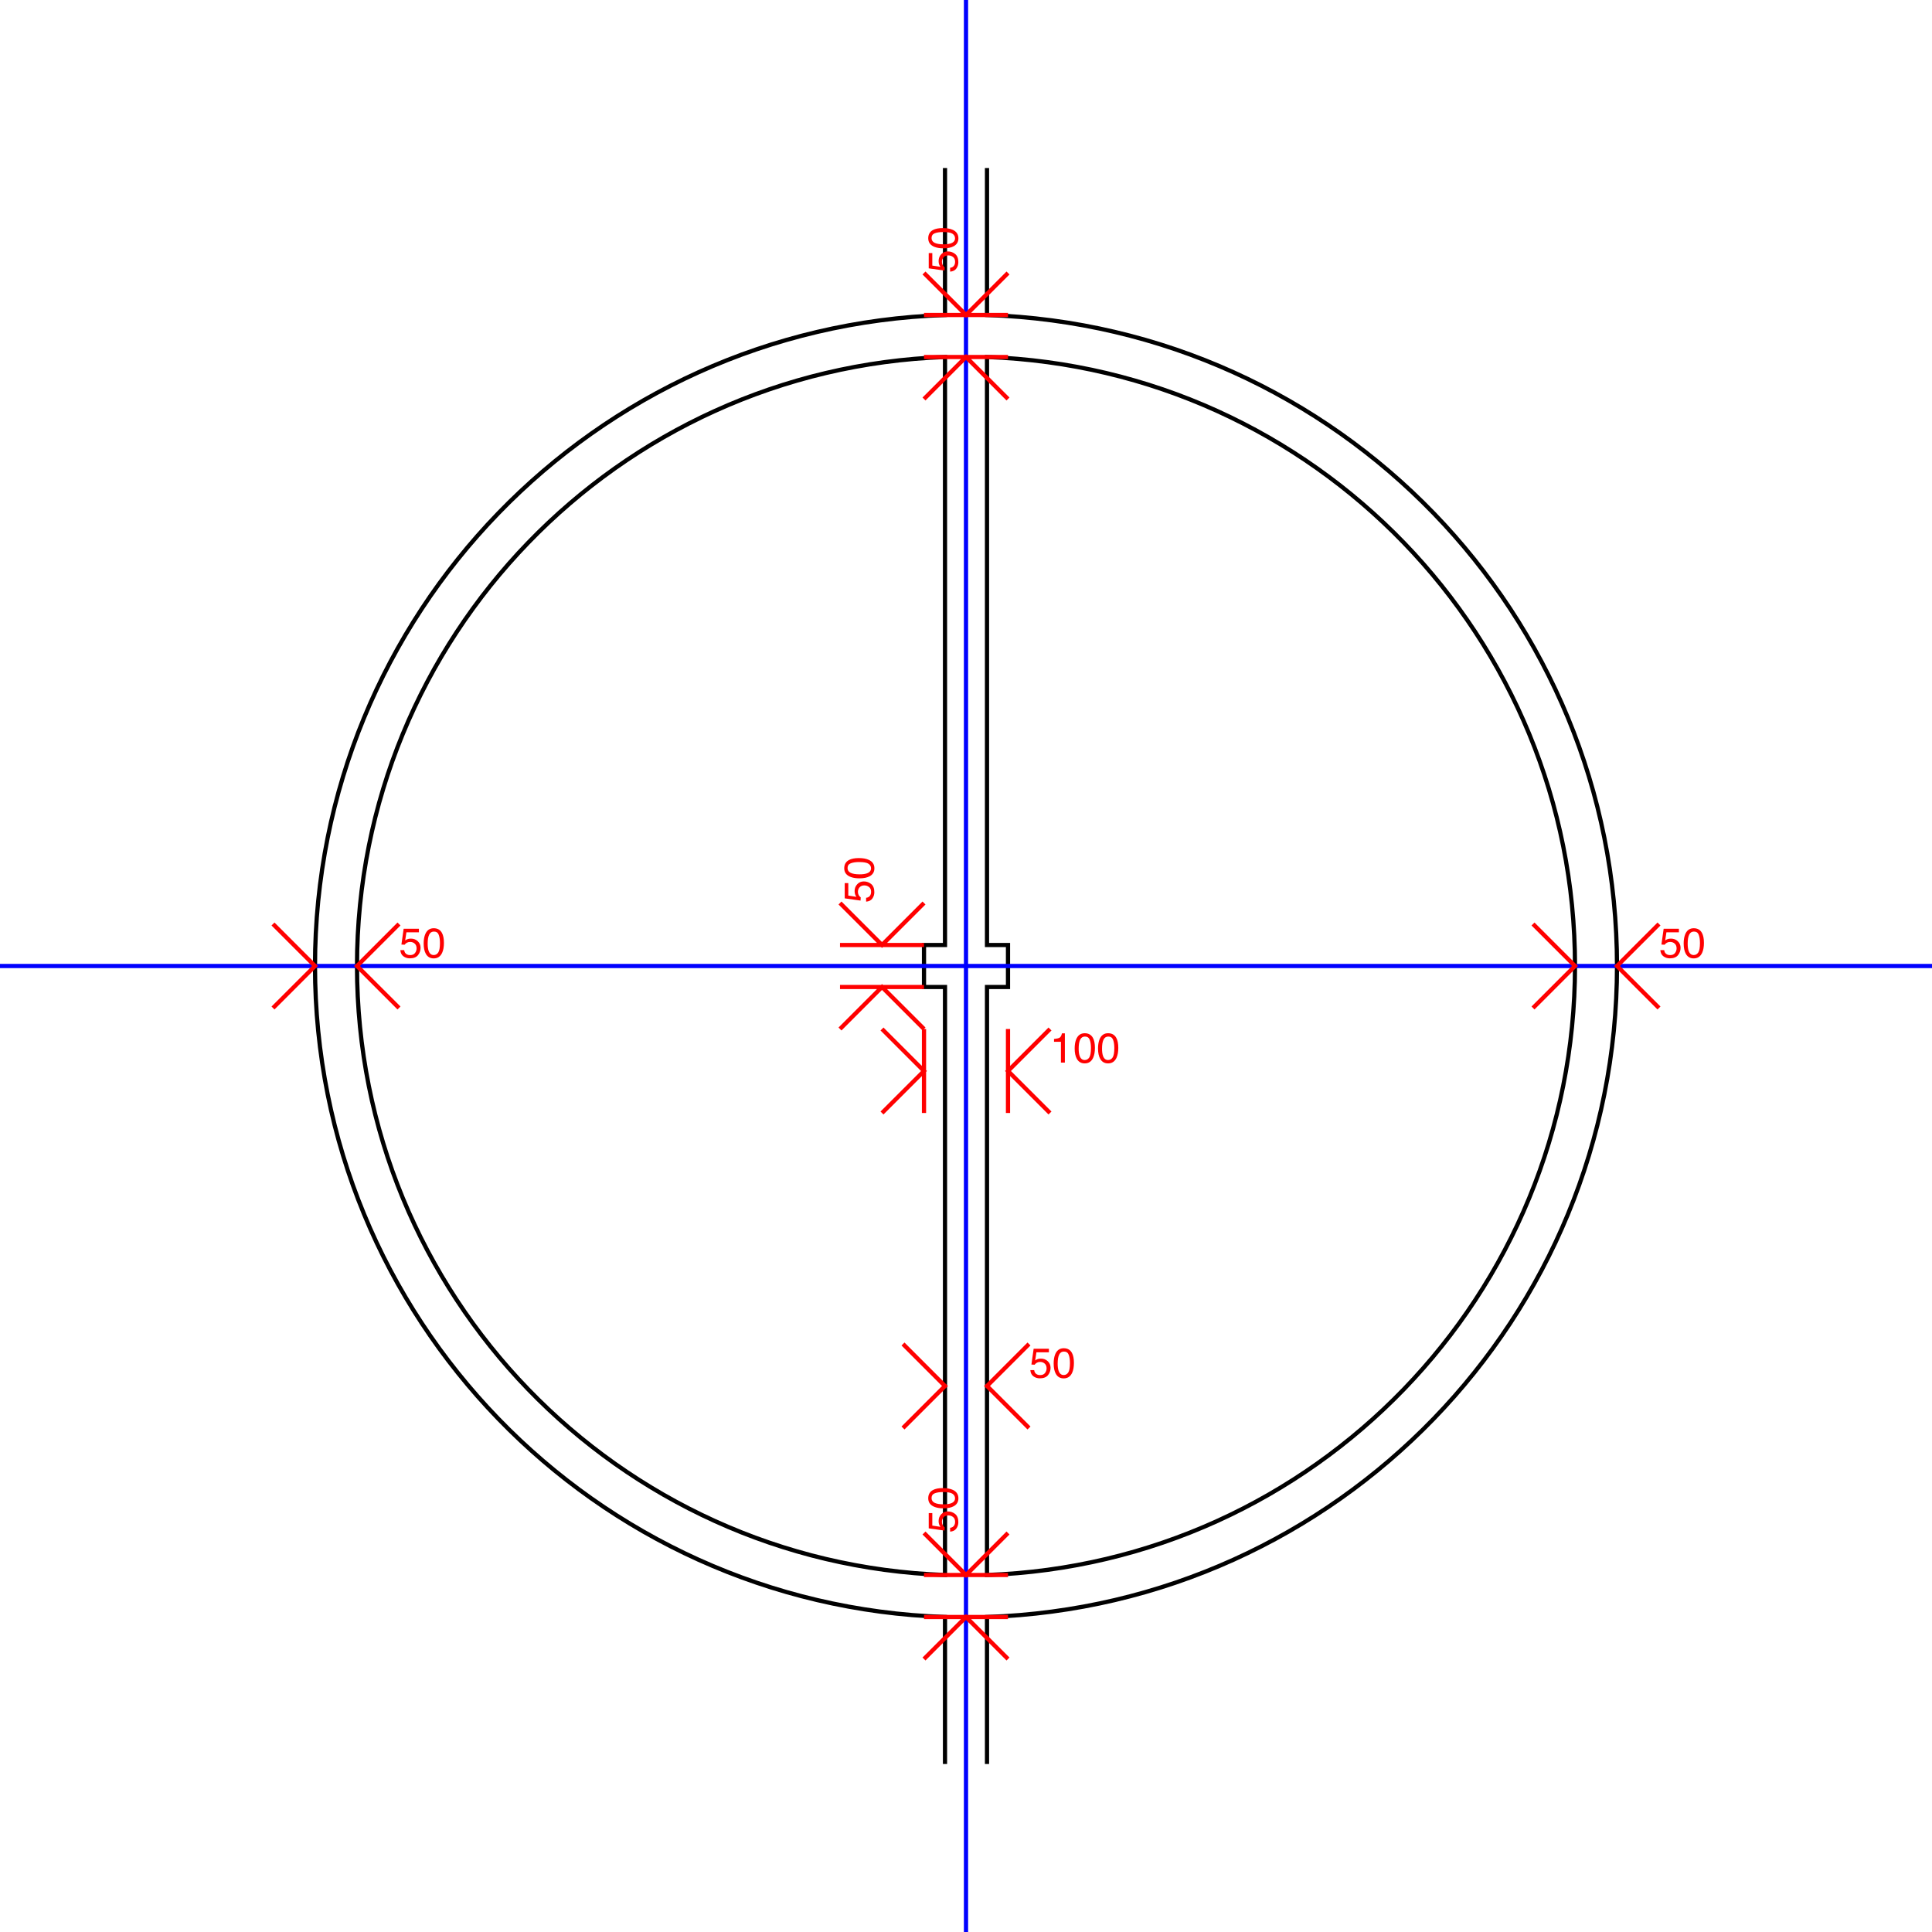 <?xml version="1.0" encoding="UTF-8"?>
<svg xmlns="http://www.w3.org/2000/svg" xmlns:xlink="http://www.w3.org/1999/xlink" width="720pt" height="720pt" viewBox="0 0 720 720" version="1.1">
<defs>
<g>
<symbol overflow="visible" id="glyph0-0">
<path style="stroke:none;" d="M 0 -0.504 L -11.227 -0.504 L -11.227 -9.414 L 0 -9.414 Z M -1.406 -8.008 L -9.82 -8.008 L -9.82 -1.91 L -1.406 -1.91 Z M -1.406 -8.008 "/>
</symbol>
<symbol overflow="visible" id="glyph0-1">
<path style="stroke:none;" d="M -2.789 -1.934 C -2.004 -2.023 -1.461 -2.391 -1.16 -3.027 C -1.008 -3.352 -0.934 -3.73 -0.934 -4.156 C -0.934 -4.973 -1.191 -5.578 -1.711 -5.969 C -2.23 -6.359 -2.809 -6.559 -3.438 -6.559 C -4.203 -6.559 -4.793 -6.324 -5.211 -5.859 C -5.629 -5.391 -5.84 -4.832 -5.84 -4.18 C -5.84 -3.707 -5.746 -3.301 -5.562 -2.961 C -5.379 -2.621 -5.125 -2.332 -4.801 -2.094 L -4.867 -0.902 L -10.762 -1.734 L -10.762 -7.422 L -9.43 -7.422 L -9.43 -2.766 L -6.391 -2.301 C -6.582 -2.555 -6.727 -2.797 -6.824 -3.027 C -6.992 -3.434 -7.078 -3.906 -7.078 -4.441 C -7.078 -5.445 -6.754 -6.297 -6.105 -6.992 C -5.461 -7.691 -4.641 -8.039 -3.645 -8.039 C -2.609 -8.039 -1.699 -7.719 -0.91 -7.082 C -0.121 -6.441 0.273 -5.422 0.273 -4.02 C 0.273 -3.129 0.023 -2.34 -0.477 -1.656 C -0.98 -0.969 -1.75 -0.586 -2.789 -0.504 Z M -2.789 -1.934 "/>
</symbol>
<symbol overflow="visible" id="glyph0-2">
<path style="stroke:none;" d="M -10.945 -4.234 C -10.945 -5.652 -10.359 -6.676 -9.195 -7.305 C -8.293 -7.797 -7.059 -8.039 -5.488 -8.039 C -4 -8.039 -2.77 -7.82 -1.797 -7.375 C -0.398 -6.734 0.297 -5.684 0.297 -4.227 C 0.297 -2.91 -0.273 -1.934 -1.414 -1.293 C -2.367 -0.758 -3.645 -0.488 -5.25 -0.488 C -6.492 -0.488 -7.562 -0.648 -8.453 -0.969 C -10.113 -1.57 -10.945 -2.66 -10.945 -4.234 Z M -0.957 -4.219 C -0.957 -4.934 -1.27 -5.5 -1.902 -5.922 C -2.535 -6.344 -3.711 -6.559 -5.434 -6.559 C -6.676 -6.559 -7.699 -6.406 -8.504 -6.098 C -9.305 -5.793 -9.707 -5.199 -9.707 -4.316 C -9.707 -3.508 -9.324 -2.914 -8.562 -2.543 C -7.801 -2.168 -6.68 -1.98 -5.195 -1.98 C -4.082 -1.98 -3.184 -2.098 -2.508 -2.34 C -1.473 -2.707 -0.957 -3.332 -0.957 -4.219 Z M -0.957 -4.219 "/>
</symbol>
<symbol overflow="visible" id="glyph1-0">
<path style="stroke:none;" d="M 0.504 0 L 0.504 -11.227 L 9.414 -11.227 L 9.414 0 Z M 8.008 -1.406 L 8.008 -9.82 L 1.91 -9.82 L 1.91 -1.406 Z M 8.008 -1.406 "/>
</symbol>
<symbol overflow="visible" id="glyph1-1">
<path style="stroke:none;" d="M 1.496 -7.75 L 1.496 -8.805 C 2.492 -8.902 3.184 -9.062 3.578 -9.289 C 3.969 -9.516 4.262 -10.051 4.457 -10.898 L 5.539 -10.898 L 5.539 0 L 4.074 0 L 4.074 -7.75 Z M 1.496 -7.75 "/>
</symbol>
<symbol overflow="visible" id="glyph1-2">
<path style="stroke:none;" d="M 4.234 -10.945 C 5.652 -10.945 6.676 -10.359 7.305 -9.195 C 7.797 -8.293 8.039 -7.059 8.039 -5.488 C 8.039 -4 7.82 -2.77 7.375 -1.797 C 6.734 -0.398 5.684 0.297 4.227 0.297 C 2.91 0.297 1.934 -0.273 1.293 -1.414 C 0.758 -2.367 0.488 -3.645 0.488 -5.25 C 0.488 -6.492 0.648 -7.562 0.969 -8.453 C 1.57 -10.113 2.66 -10.945 4.234 -10.945 Z M 4.219 -0.957 C 4.934 -0.957 5.5 -1.27 5.922 -1.902 C 6.344 -2.535 6.559 -3.711 6.559 -5.434 C 6.559 -6.676 6.406 -7.699 6.098 -8.504 C 5.793 -9.305 5.199 -9.707 4.316 -9.707 C 3.508 -9.707 2.914 -9.324 2.543 -8.562 C 2.168 -7.801 1.98 -6.68 1.98 -5.195 C 1.98 -4.082 2.098 -3.184 2.34 -2.508 C 2.707 -1.473 3.332 -0.957 4.219 -0.957 Z M 4.219 -0.957 "/>
</symbol>
<symbol overflow="visible" id="glyph1-3">
<path style="stroke:none;" d="M 1.934 -2.789 C 2.023 -2.004 2.391 -1.461 3.027 -1.16 C 3.352 -1.008 3.73 -0.934 4.156 -0.934 C 4.973 -0.934 5.578 -1.191 5.969 -1.711 C 6.359 -2.23 6.559 -2.809 6.559 -3.438 C 6.559 -4.203 6.324 -4.793 5.859 -5.211 C 5.391 -5.629 4.832 -5.84 4.18 -5.84 C 3.707 -5.84 3.301 -5.746 2.961 -5.562 C 2.621 -5.379 2.332 -5.125 2.094 -4.801 L 0.902 -4.867 L 1.734 -10.762 L 7.422 -10.762 L 7.422 -9.43 L 2.766 -9.43 L 2.301 -6.391 C 2.555 -6.582 2.797 -6.727 3.027 -6.824 C 3.434 -6.992 3.906 -7.078 4.441 -7.078 C 5.445 -7.078 6.297 -6.754 6.992 -6.105 C 7.691 -5.461 8.039 -4.641 8.039 -3.645 C 8.039 -2.609 7.719 -1.699 7.082 -0.91 C 6.441 -0.121 5.422 0.273 4.02 0.273 C 3.129 0.273 2.34 0.023 1.656 -0.477 C 0.969 -0.98 0.586 -1.75 0.504 -2.789 Z M 1.934 -2.789 "/>
</symbol>
</g>
</defs>
<g id="surface11">
<rect x="0" y="0" width="720" height="720" style="fill:rgb(100%,100%,100%);fill-opacity:1;stroke:none;"/>
<path style="fill:none;stroke-width:0.005;stroke-linecap:butt;stroke-linejoin:miter;stroke:rgb(0%,0%,0%);stroke-opacity:1;stroke-miterlimit:10;" d="M 0.025 0.95 L 0.025 0.775 C 0.443 0.761 0.775 0.418 0.775 0 C 0.775 -0.418 0.443 -0.761 0.025 -0.775 L 0.025 -0.95 M -0.025 0.95 L -0.025 0.775 C -0.443 0.761 -0.775 0.418 -0.775 0 C -0.775 -0.418 -0.443 -0.761 -0.025 -0.775 L -0.025 -0.95 M 0.025 0.025 L 0.025 0.725 C 0.415 0.711 0.725 0.391 0.725 0 C 0.725 -0.391 0.415 -0.711 0.025 -0.725 L 0.025 -0.025 L 0.05 -0.025 L 0.05 0.025 Z M -0.025 0.025 L -0.025 0.725 C -0.415 0.711 -0.725 0.391 -0.725 0 C -0.725 -0.391 -0.415 -0.711 -0.025 -0.725 L -0.025 -0.025 L -0.05 -0.025 L -0.05 0.025 Z M -0.025 0.025 " transform="matrix(313.043,0,0,313.043,360,360)"/>
<path style="fill:none;stroke-width:0.005;stroke-linecap:butt;stroke-linejoin:miter;stroke:rgb(0%,0%,100%);stroke-opacity:1;stroke-miterlimit:10;" d="M -1.15 0 L 1.15 0 M 0 -1.15 L 0 1.15 " transform="matrix(313.043,0,0,313.043,360,360)"/>
<g style="fill:rgb(100%,0%,0%);fill-opacity:1;">
  <use xlink:href="#glyph0-1" x="325.566" y="336.523"/>
  <use xlink:href="#glyph0-2" x="325.566" y="327.818"/>
</g>
<g style="fill:rgb(100%,0%,0%);fill-opacity:1;">
  <use xlink:href="#glyph1-1" x="391.305" y="396"/>
  <use xlink:href="#glyph1-2" x="400.01" y="396"/>
  <use xlink:href="#glyph1-2" x="408.715" y="396"/>
</g>
<g style="fill:rgb(100%,0%,0%);fill-opacity:1;">
  <use xlink:href="#glyph1-3" x="383.477" y="513.391"/>
  <use xlink:href="#glyph1-2" x="392.182" y="513.391"/>
</g>
<g style="fill:rgb(100%,0%,0%);fill-opacity:1;">
  <use xlink:href="#glyph1-3" x="148.695" y="356.871"/>
  <use xlink:href="#glyph1-2" x="157.4" y="356.871"/>
</g>
<g style="fill:rgb(100%,0%,0%);fill-opacity:1;">
  <use xlink:href="#glyph1-3" x="618.262" y="356.871"/>
  <use xlink:href="#glyph1-2" x="626.967" y="356.871"/>
</g>
<g style="fill:rgb(100%,0%,0%);fill-opacity:1;">
  <use xlink:href="#glyph0-1" x="356.871" y="101.738"/>
  <use xlink:href="#glyph0-2" x="356.871" y="93.033"/>
</g>
<g style="fill:rgb(100%,0%,0%);fill-opacity:1;">
  <use xlink:href="#glyph0-1" x="356.871" y="571.305"/>
  <use xlink:href="#glyph0-2" x="356.871" y="562.6"/>
</g>
<path style="fill:none;stroke-width:0.005;stroke-linecap:butt;stroke-linejoin:miter;stroke:rgb(100%,0%,0%);stroke-opacity:1;stroke-miterlimit:10;" d="M -0.05 -0.025 L -0.15 -0.025 M -0.05 0.025 L -0.15 0.025 M -0.05 -0.075 L -0.1 -0.025 L -0.15 -0.075 M -0.05 0.075 L -0.1 0.025 L -0.15 0.075 M -0.05 0.175 L -0.05 0.075 M 0.05 0.175 L 0.05 0.075 M -0.1 0.175 L -0.05 0.125 L -0.1 0.075 M 0.1 0.175 L 0.05 0.125 L 0.1 0.075 M -0.075 0.55 L -0.025 0.5 L -0.075 0.45 M 0.075 0.55 L 0.025 0.5 L 0.075 0.45 M -0.825 0.05 L -0.775 0 L -0.825 -0.05 M -0.675 0.05 L -0.725 0 L -0.675 -0.05 M 0.675 0.05 L 0.725 0 L 0.675 -0.05 M 0.825 0.05 L 0.775 0 L 0.825 -0.05 M 0.05 -0.775 L -0.05 -0.775 M 0.05 -0.725 L -0.05 -0.725 M 0.05 -0.825 L 0 -0.775 L -0.05 -0.825 M 0.05 -0.675 L 0 -0.725 L -0.05 -0.675 M 0.05 0.725 L -0.05 0.725 M 0.05 0.775 L -0.05 0.775 M 0.05 0.675 L 0 0.725 L -0.05 0.675 M 0.05 0.825 L 0 0.775 L -0.05 0.825 M -0.01 0.619 " transform="matrix(313.043,0,0,313.043,360,360)"/>
</g>
</svg>
